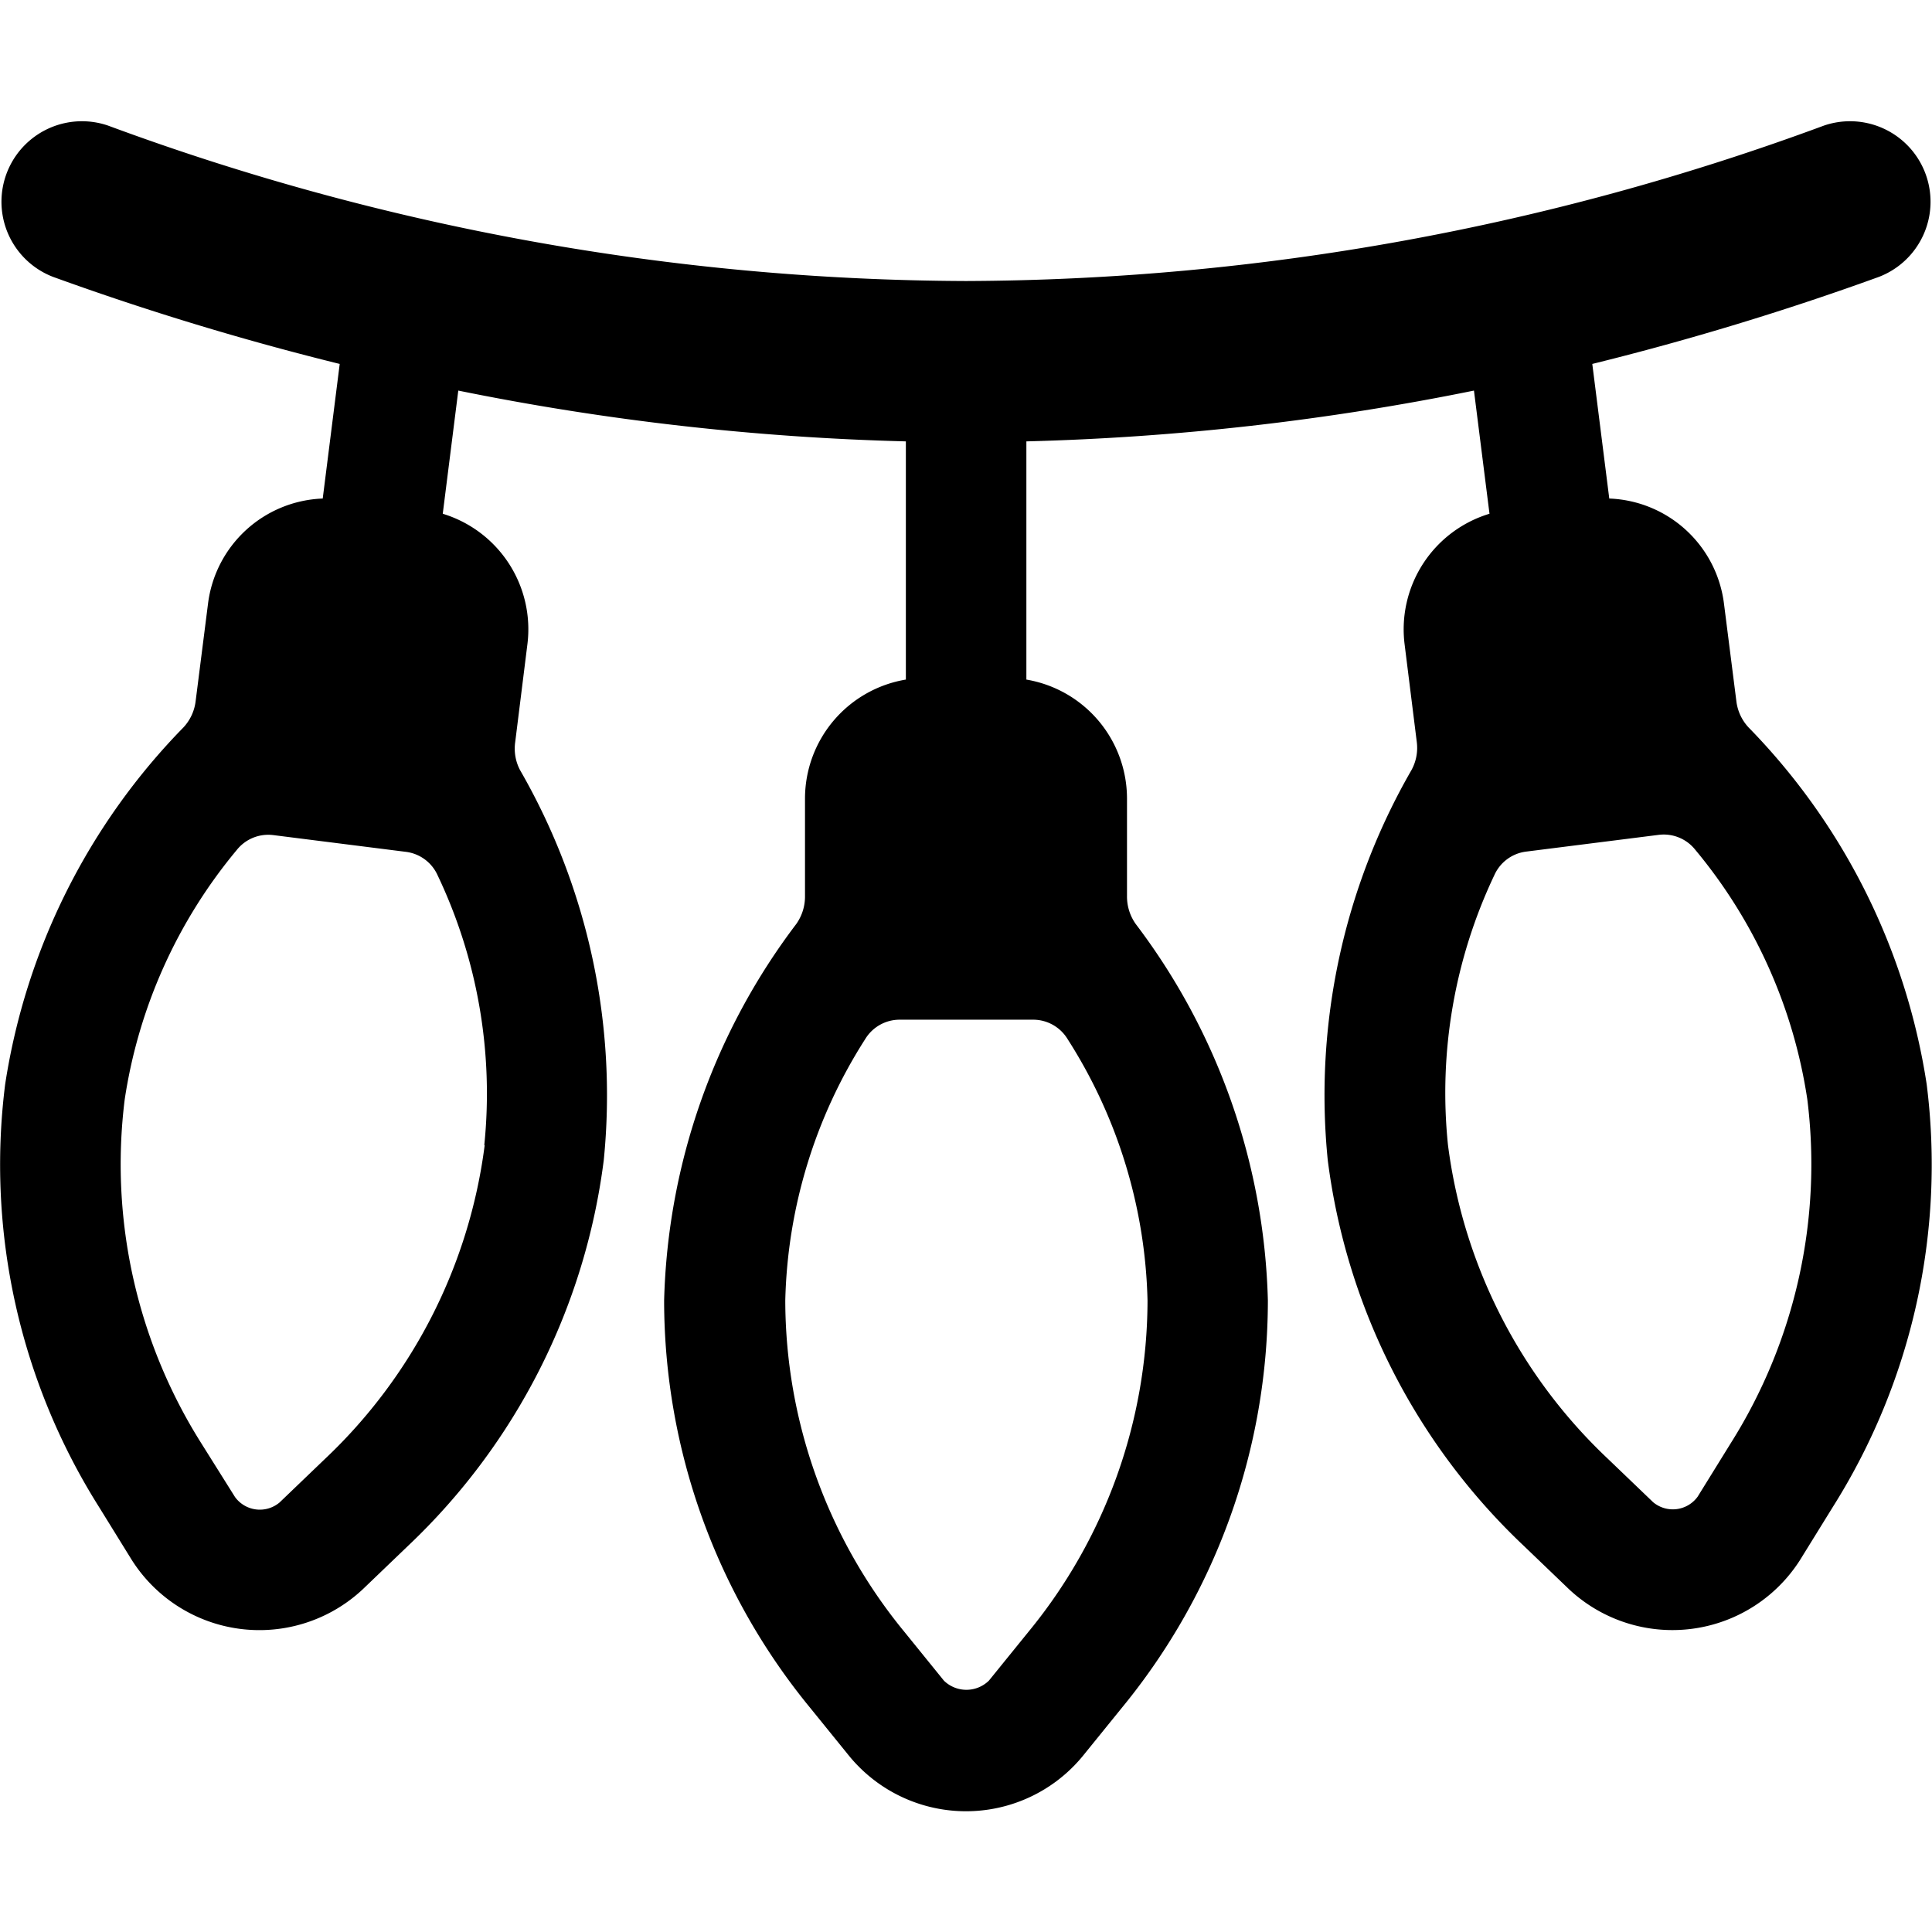 <svg id="Bold" xmlns="http://www.w3.org/2000/svg" viewBox="0 0 24 24"><title>christmas-lights</title><path d="M21.721,9.036a.578.578,0,0,1-.151-.324L21.416,7.5a1.492,1.492,0,0,0-1.425-1.307L19.78,4.521a35.231,35.231,0,0,0,3.562-1.082,1,1,0,0,0-.684-1.879A31.007,31.007,0,0,1,12,3.491,31.007,31.007,0,0,1,1.342,1.56,1,1,0,0,0,.658,3.439,35.231,35.231,0,0,0,4.22,4.521L4.009,6.193A1.492,1.492,0,0,0,2.584,7.5L2.43,8.712a.578.578,0,0,1-.151.324A8.089,8.089,0,0,0,.064,13.47a7.974,7.974,0,0,0,1.164,5.247l.41.663a1.878,1.878,0,0,0,2.868.363l.563-.54A7.976,7.976,0,0,0,7.5,14.413a8.092,8.092,0,0,0-1.04-4.847A.573.573,0,0,1,6.4,9.219L6.552,8A1.5,1.5,0,0,0,5.5,6.382l.193-1.53a31.99,31.99,0,0,0,5.56.631V8.442A1.5,1.5,0,0,0,10,9.917v1.22a.589.589,0,0,1-.109.342A8.08,8.08,0,0,0,8.25,16.156a7.979,7.979,0,0,0,1.814,5.059l.491.606a1.877,1.877,0,0,0,2.89,0l.491-.606a7.979,7.979,0,0,0,1.814-5.059,8.08,8.08,0,0,0-1.641-4.677A.589.589,0,0,1,14,11.137V9.917a1.5,1.5,0,0,0-1.25-1.475V5.483a31.99,31.99,0,0,0,5.56-.631l.193,1.53A1.5,1.5,0,0,0,17.448,8L17.6,9.219a.573.573,0,0,1-.066.347,8.092,8.092,0,0,0-1.04,4.847,7.976,7.976,0,0,0,2.435,4.79l.563.54a1.879,1.879,0,0,0,2.868-.363l.41-.663a7.974,7.974,0,0,0,1.164-5.247A8.089,8.089,0,0,0,21.721,9.036Zm-15.7,5.189a6.493,6.493,0,0,1-1.986,3.9l-.563.54a.381.381,0,0,1-.553-.069L2.5,17.928a6.5,6.5,0,0,1-.951-4.269,6.306,6.306,0,0,1,1.392-3.1.5.5,0,0,1,.455-.185l1.647.208a.5.5,0,0,1,.394.293A6.306,6.306,0,0,1,6.016,14.225Zm6.814-1.558a.5.5,0,0,1,.427.241,6.293,6.293,0,0,1,.993,3.248,6.5,6.5,0,0,1-1.48,4.116l-.491.606a.4.4,0,0,1-.558,0l-.491-.606a6.5,6.5,0,0,1-1.48-4.116,6.293,6.293,0,0,1,.993-3.248.5.5,0,0,1,.427-.241ZM21.5,17.928l-.411.664a.381.381,0,0,1-.553.069l-.563-.54a6.493,6.493,0,0,1-1.986-3.9,6.306,6.306,0,0,1,.576-3.349.5.5,0,0,1,.394-.293l1.647-.208a.5.5,0,0,1,.455.185,6.306,6.306,0,0,1,1.392,3.1A6.5,6.5,0,0,1,21.5,17.928Z"/></svg>